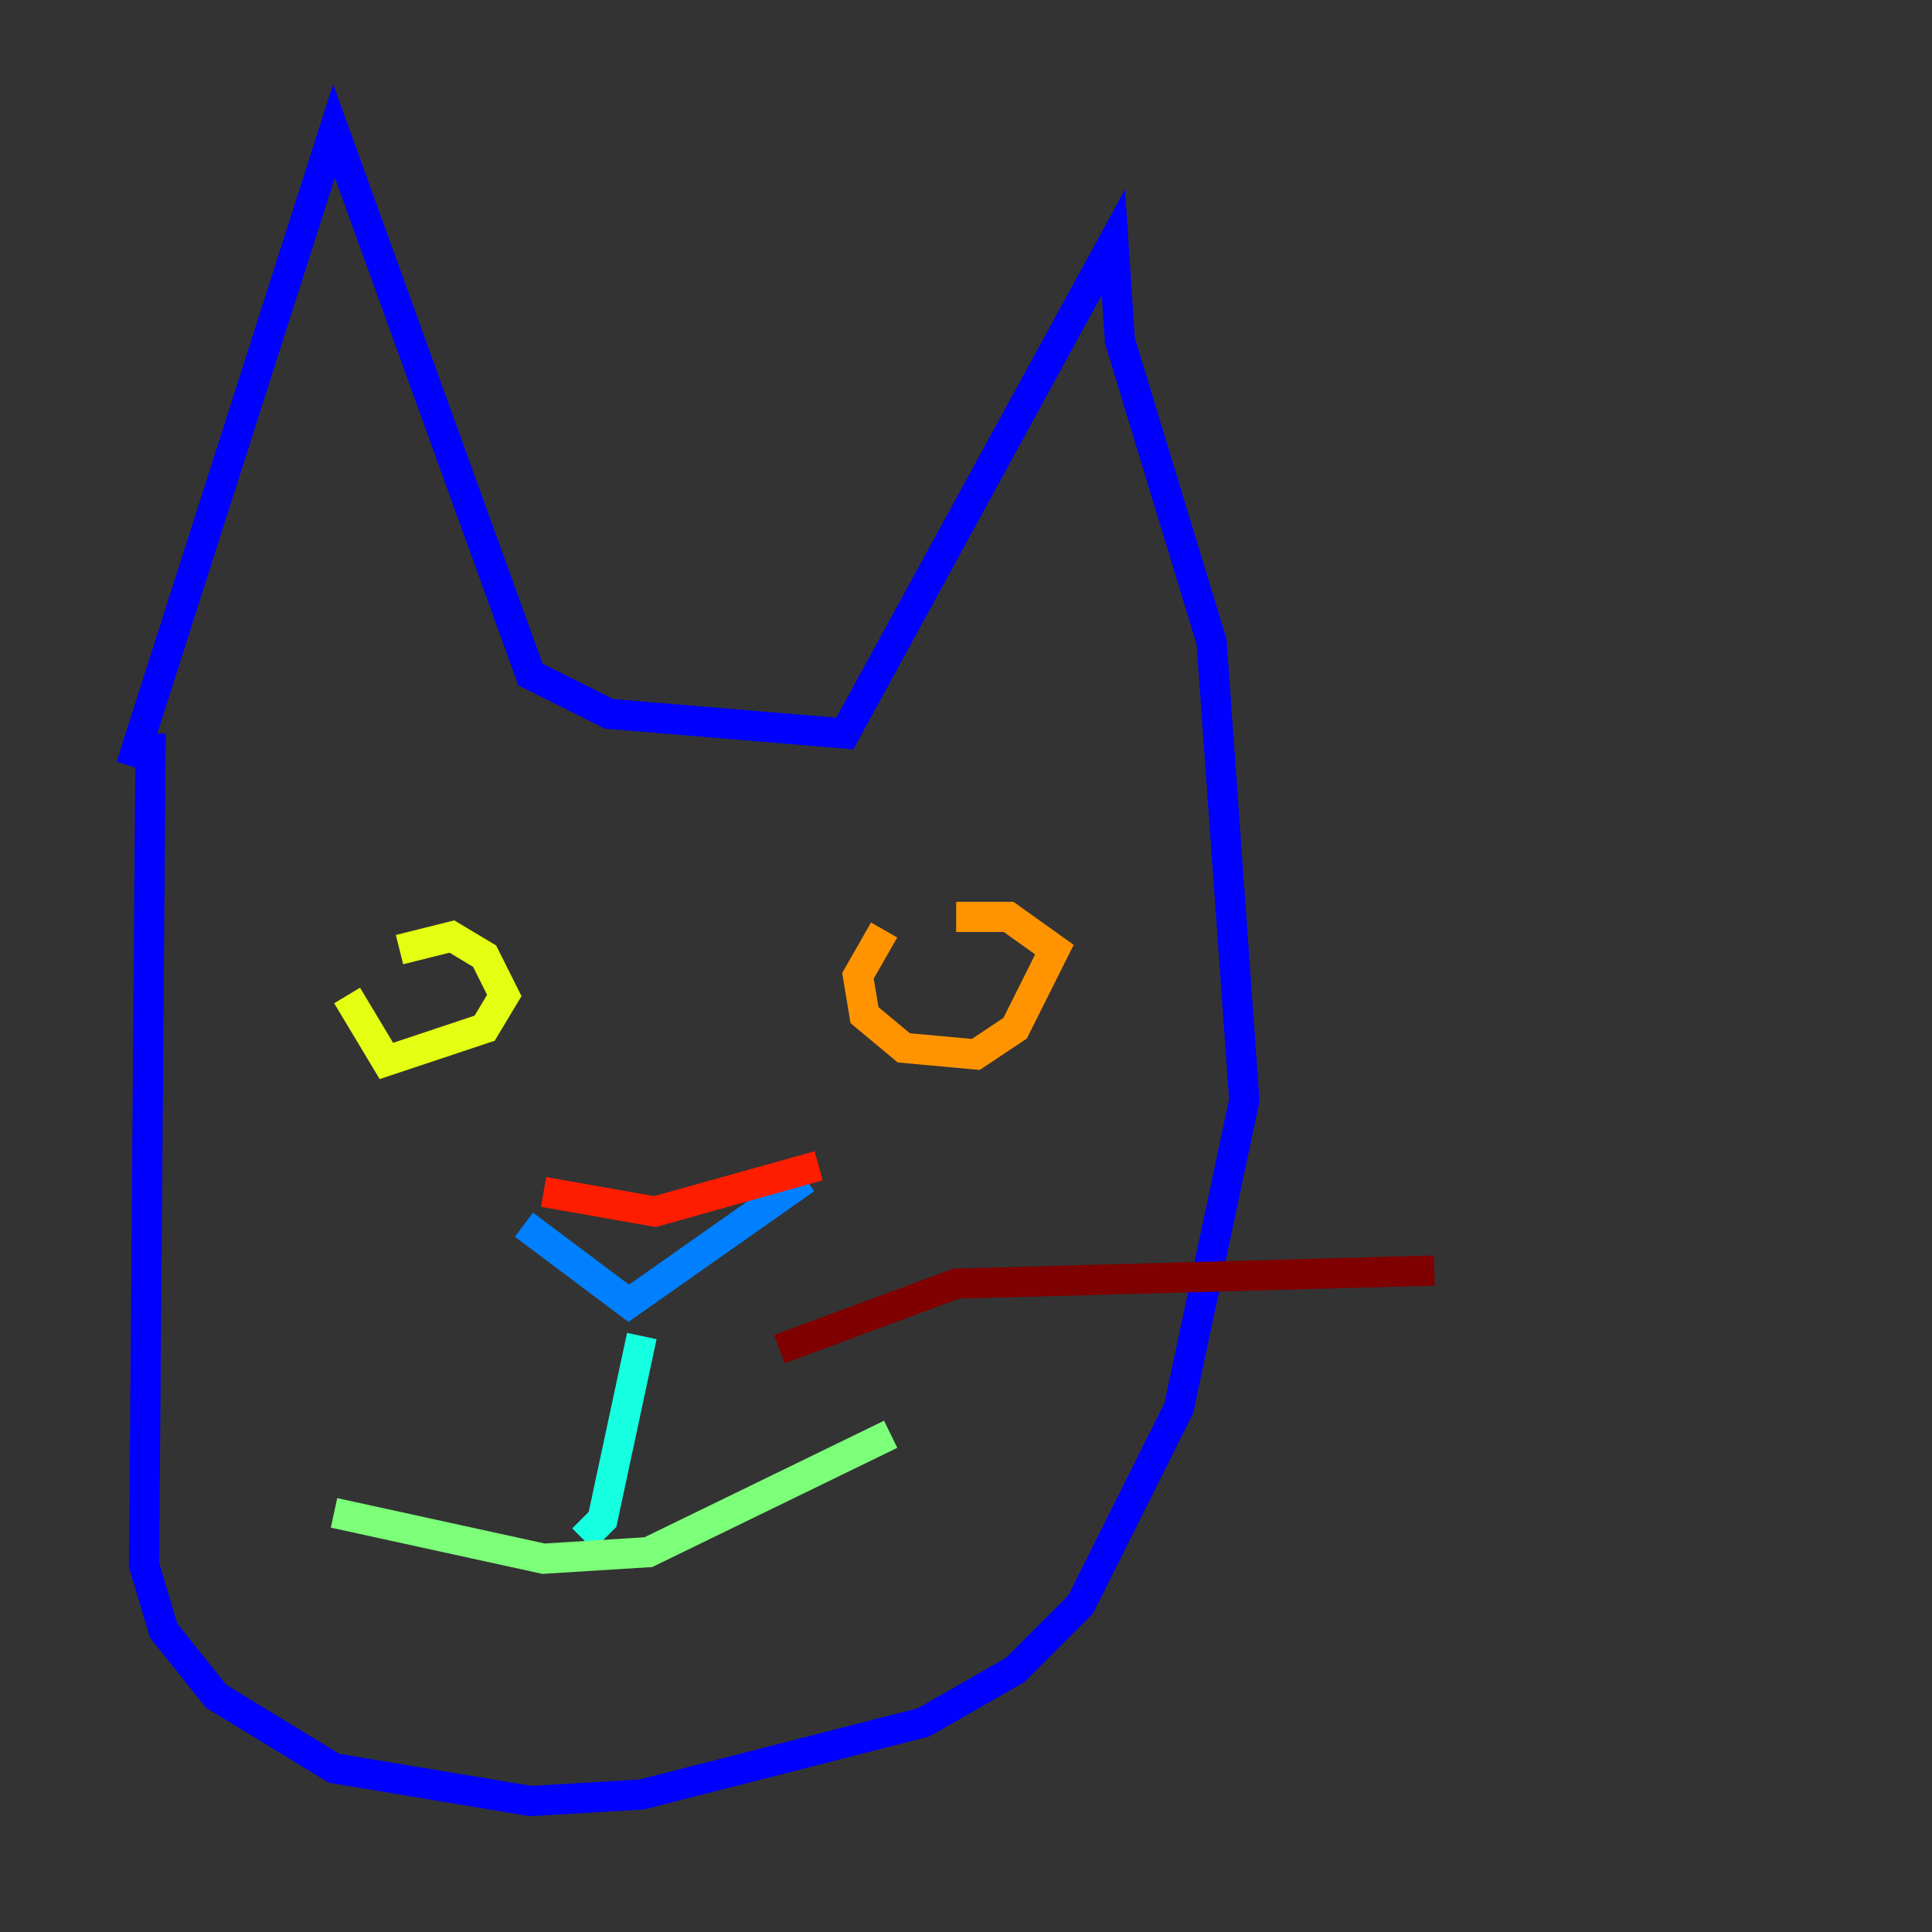 <?xml version="1.0" encoding="utf-8" ?>
<svg baseProfile="tiny" height="128" version="1.2" viewBox="0,0,128,128" width="128" xmlns="http://www.w3.org/2000/svg" xmlns:ev="http://www.w3.org/2001/xml-events" xmlns:xlink="http://www.w3.org/1999/xlink"><rect x="0" y="0" width="128" height="128" fill="#333333" stroke="none"/><defs /><polyline fill="none" points="66.82,108.475 66.82,108.475" stroke="#00007f" stroke-width="2" /><polyline fill="none" points="8.678,50.766 22.129,8.678 35.146,44.691 40.352,47.295 55.973,48.597 73.763,16.054 74.197,22.563 80.271,42.522 82.441,72.895 78.102,93.288 71.593,106.305 67.254,110.644 61.18,114.115 42.522,118.888 35.146,119.322 22.129,117.153 14.319,112.38 10.848,108.041 9.546,103.702 9.98,48.597" stroke="#0000ff" stroke-width="2" /><polyline fill="none" points="34.712,81.139 41.654,86.346 53.37,78.102" stroke="#0080ff" stroke-width="2" /><polyline fill="none" points="42.522,88.515 39.919,100.664 38.617,101.966" stroke="#15ffe1" stroke-width="2" /><polyline fill="none" points="22.129,100.231 36.014,103.268 42.956,102.834 59.01,95.024" stroke="#7cff79" stroke-width="2" /><polyline fill="none" points="22.997,65.953 25.6,70.291 32.108,68.122 33.41,65.953 32.108,63.349 29.939,62.047 26.468,62.915" stroke="#e4ff12" stroke-width="2" /><polyline fill="none" points="58.576,61.614 56.841,64.651 57.275,67.254 59.878,69.424 64.651,69.858 67.254,68.122 69.858,62.915 66.82,60.746 63.349,60.746" stroke="#ff9400" stroke-width="2" /><polyline fill="none" points="36.014,78.969 43.39,80.271 54.237,77.234" stroke="#ff1d00" stroke-width="2" /><polyline fill="none" points="51.634,89.383 63.349,85.044 95.024,84.176" stroke="#7f0000" stroke-width="2" /></svg>